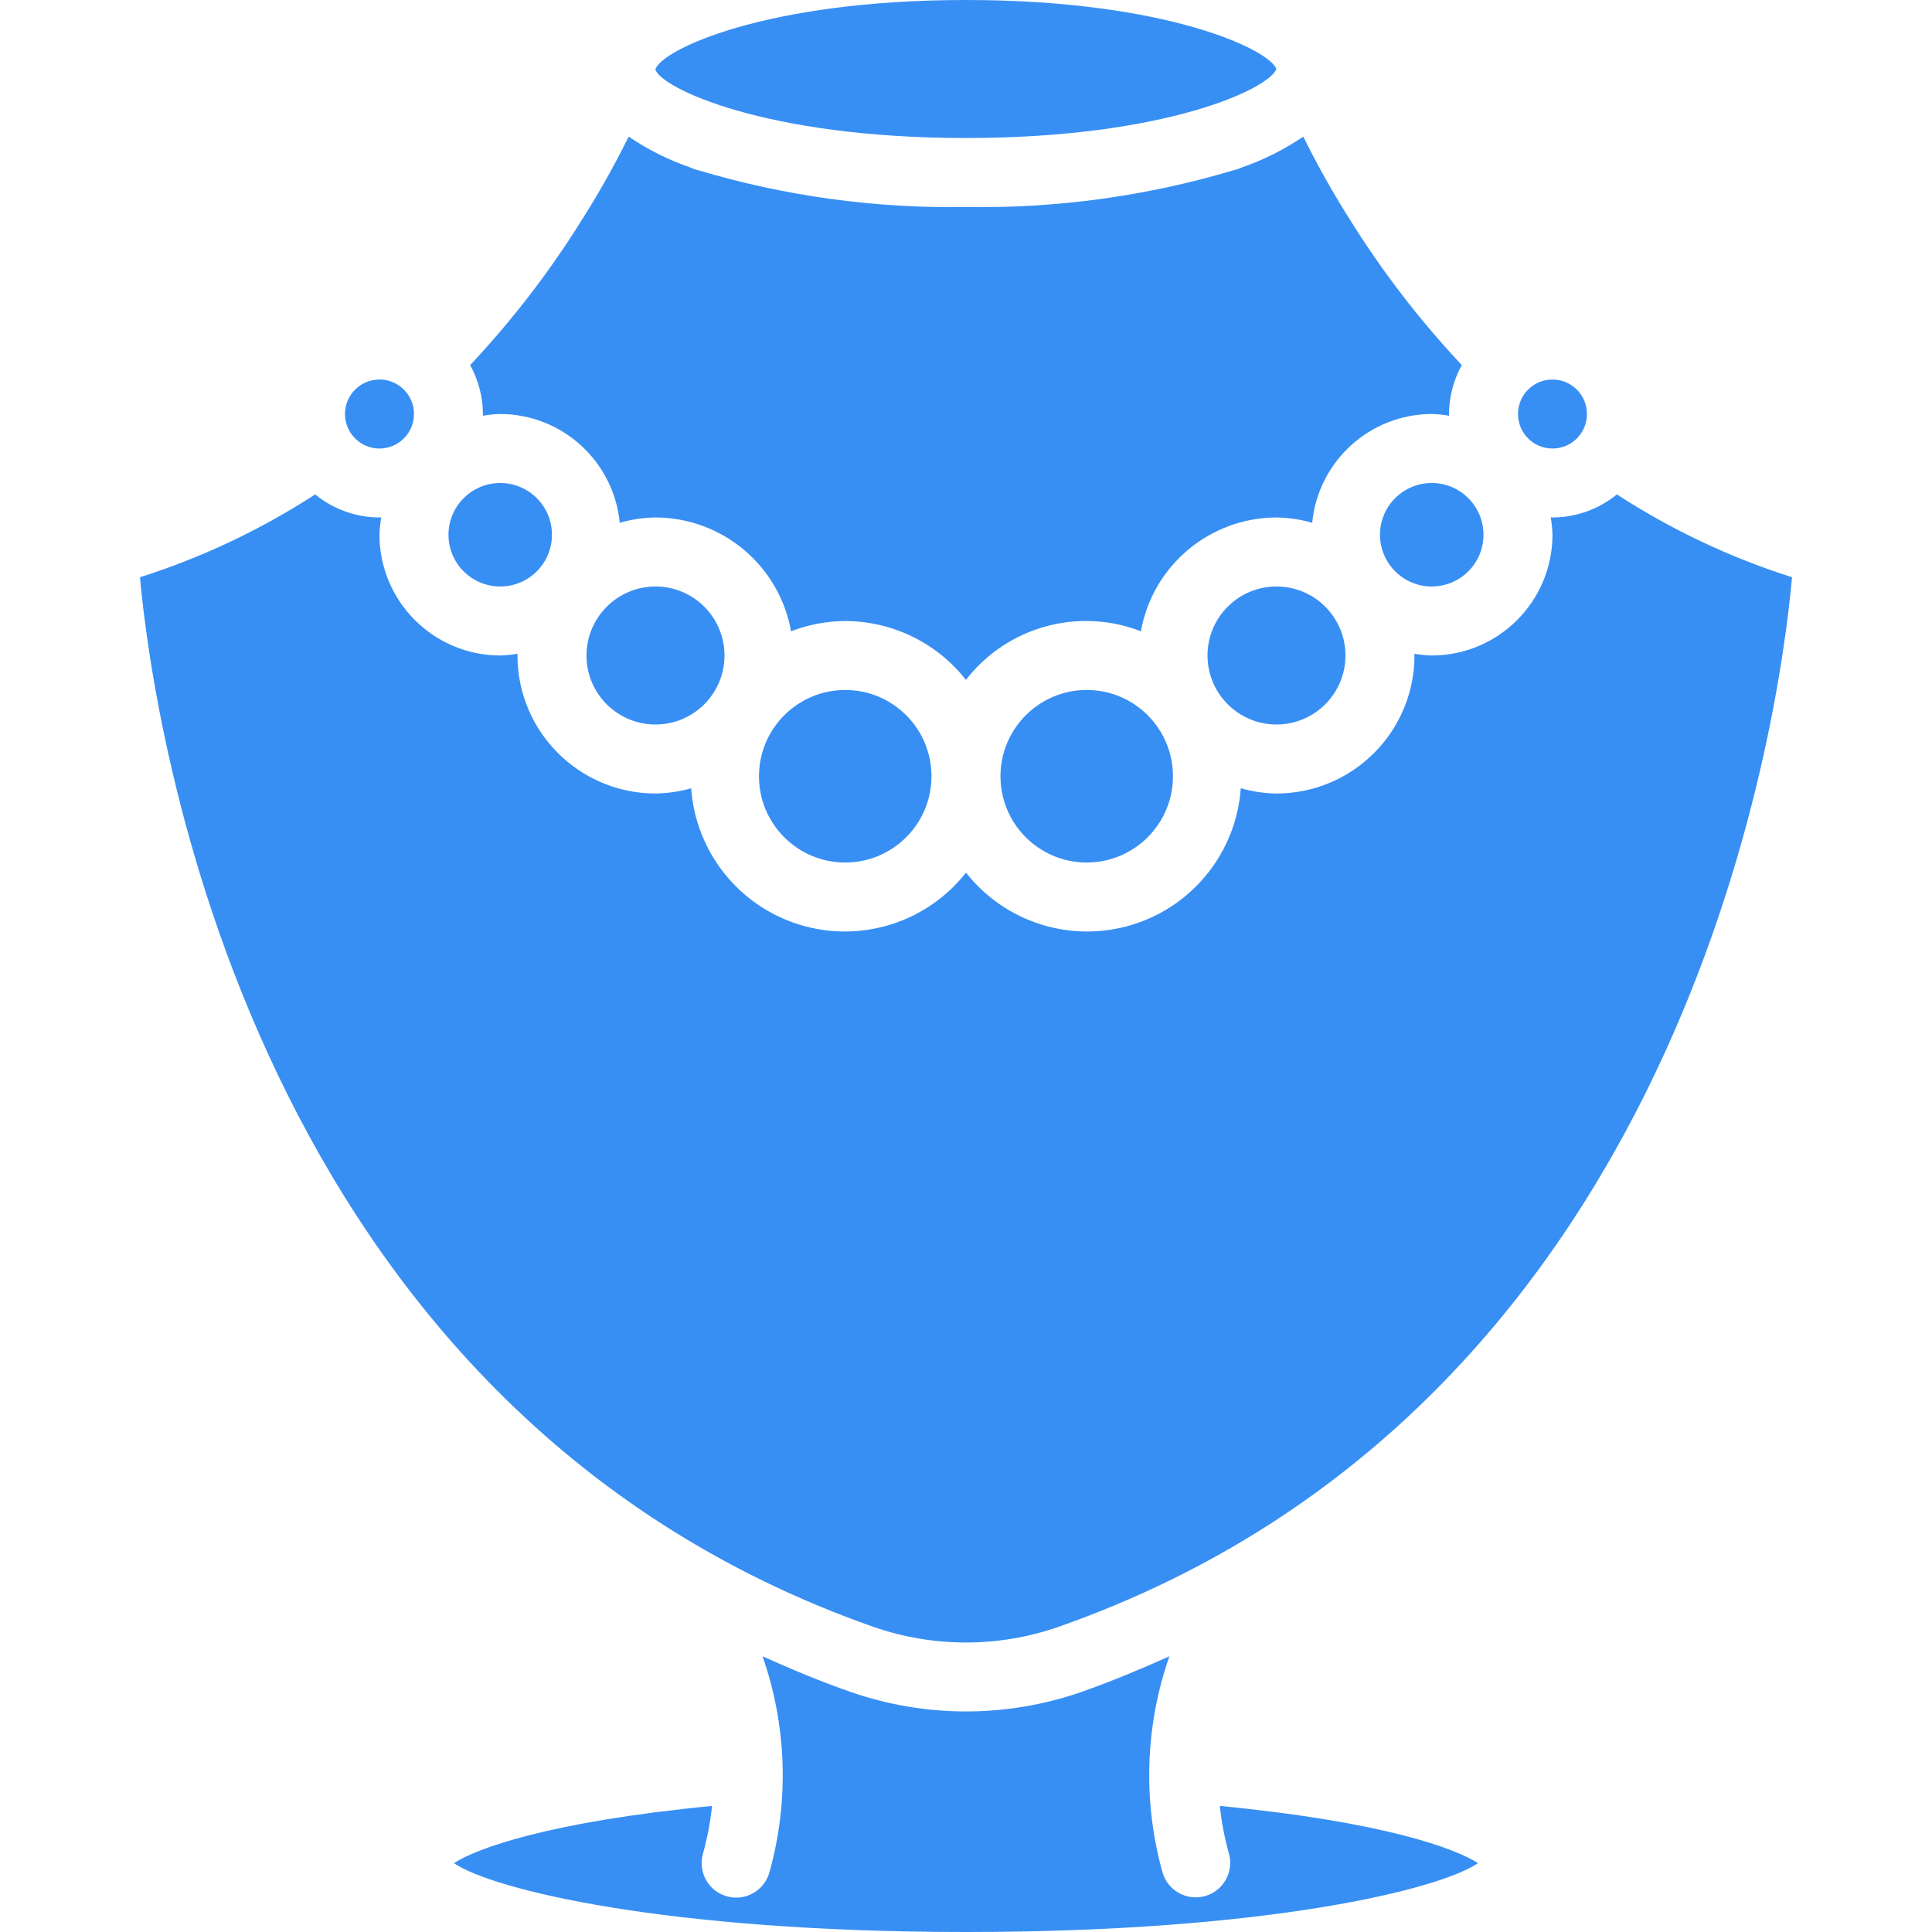 <svg width="32" height="32" viewBox="0 0 32 32" fill="none" xmlns="http://www.w3.org/2000/svg">
<path d="M16.571 12.857C16.571 13.646 17.21 14.286 17.999 14.286C18.788 14.286 19.428 13.646 19.428 12.857C19.428 12.068 18.788 11.428 17.999 11.428C17.211 11.429 16.572 12.068 16.571 12.857Z" fill="#388FF3"/>
<path d="M20 10.857C20 11.488 20.512 11.999 21.142 12C21.774 12 22.285 11.488 22.285 10.857C22.285 10.226 21.774 9.714 21.142 9.714C20.511 9.714 20 10.226 20 10.857Z" fill="#388FF3"/>
<path d="M7.997 6.886C8.092 6.869 8.188 6.86 8.285 6.857C9.31 6.86 10.165 7.639 10.265 8.659C10.458 8.603 10.656 8.574 10.857 8.571C11.963 8.574 12.908 9.367 13.102 10.456C13.388 10.346 13.692 10.288 13.999 10.286C14.78 10.288 15.517 10.647 15.999 11.261C16.681 10.38 17.86 10.053 18.897 10.456C19.091 9.367 20.037 8.574 21.142 8.571C21.343 8.574 21.541 8.603 21.734 8.659C21.834 7.639 22.689 6.86 23.714 6.857C23.811 6.86 23.907 6.869 24.002 6.886C24.002 6.876 24 6.867 24 6.857C24.001 6.574 24.075 6.295 24.212 6.047C23.505 5.294 22.875 4.473 22.332 3.594L22.309 3.559V3.559C22.001 3.065 21.764 2.623 21.586 2.263C21.269 2.478 20.925 2.651 20.563 2.775C20.523 2.794 20.482 2.809 20.439 2.818C19 3.248 17.502 3.454 15.999 3.429C14.497 3.454 13 3.249 11.56 2.818C11.517 2.809 11.475 2.794 11.435 2.774C11.073 2.65 10.729 2.478 10.413 2.263C10.235 2.623 9.998 3.065 9.69 3.559V3.559L9.667 3.594C9.124 4.473 8.494 5.295 7.787 6.047C7.924 6.295 7.997 6.574 7.999 6.857C8 6.867 7.997 6.876 7.997 6.886Z" fill="#388FF3"/>
<path d="M25.714 7.429C26.03 7.429 26.285 7.173 26.285 6.857C26.285 6.542 26.029 6.286 25.714 6.286C25.398 6.286 25.143 6.541 25.143 6.857C25.143 7.173 25.398 7.429 25.714 7.429Z" fill="#388FF3"/>
<path d="M22.857 8.857C22.857 9.33 23.241 9.714 23.714 9.714C24.187 9.714 24.571 9.331 24.571 8.857C24.571 8.384 24.187 8 23.714 8C23.241 8 22.857 8.384 22.857 8.857Z" fill="#388FF3"/>
<path d="M15.999 2.286C19.312 2.286 21.025 1.466 21.141 1.143C21.025 0.82 19.312 0 15.999 0C12.657 0 10.943 0.834 10.855 1.151C10.943 1.451 12.657 2.286 15.999 2.286Z" fill="#388FF3"/>
<path d="M9.714 10.857C9.714 11.488 10.226 12 10.857 12C11.488 12 12 11.488 12 10.857C12 10.226 11.488 9.714 10.857 9.714C10.226 9.715 9.715 10.226 9.714 10.857Z" fill="#388FF3"/>
<path d="M14.469 26.947C15.461 27.291 16.54 27.291 17.531 26.946C27.896 23.308 29.466 11.944 29.682 9.561C28.658 9.236 27.682 8.774 26.78 8.189C26.479 8.435 26.103 8.57 25.714 8.571C25.704 8.571 25.695 8.569 25.685 8.568C25.701 8.664 25.711 8.76 25.714 8.857C25.713 9.961 24.818 10.856 23.714 10.857C23.617 10.854 23.521 10.845 23.425 10.828C23.425 10.838 23.428 10.847 23.428 10.857C23.427 12.119 22.404 13.142 21.142 13.143C20.942 13.14 20.743 13.111 20.551 13.056C20.477 14.108 19.763 15.006 18.755 15.316C17.747 15.626 16.651 15.283 16 14.453C15.348 15.283 14.253 15.626 13.244 15.316C12.236 15.006 11.522 14.108 11.448 13.056C11.256 13.111 11.057 13.14 10.857 13.143C9.595 13.142 8.572 12.119 8.571 10.857C8.571 10.847 8.574 10.838 8.574 10.828C8.479 10.845 8.382 10.854 8.286 10.857C7.181 10.856 6.287 9.961 6.285 8.857C6.288 8.76 6.298 8.664 6.315 8.568C6.305 8.569 6.295 8.571 6.285 8.571C5.897 8.57 5.521 8.435 5.22 8.189C4.318 8.774 3.342 9.236 2.318 9.561C2.536 11.944 4.118 23.313 14.469 26.947Z" fill="#388FF3"/>
<path d="M20.355 30.702C20.439 31.006 20.262 31.32 19.959 31.405C19.656 31.49 19.341 31.314 19.255 31.012C18.926 29.835 18.966 28.586 19.369 27.433C18.899 27.644 18.418 27.846 17.909 28.025C16.672 28.454 15.328 28.454 14.092 28.025C13.582 27.847 13.1 27.645 12.63 27.433C13.033 28.586 13.073 29.835 12.744 31.012C12.689 31.209 12.533 31.362 12.335 31.413C12.137 31.463 11.927 31.404 11.784 31.258C11.641 31.111 11.588 30.899 11.643 30.703C11.716 30.444 11.766 30.179 11.794 29.912C9.065 30.176 7.88 30.623 7.519 30.86C8.164 31.299 11.025 32 15.999 32C20.974 32 23.835 31.299 24.48 30.86C24.119 30.623 22.934 30.176 20.204 29.912C20.232 30.179 20.283 30.444 20.355 30.702Z" fill="#388FF3"/>
<path d="M8.285 9.714C8.759 9.714 9.142 9.331 9.142 8.857C9.142 8.384 8.759 8 8.285 8C7.812 8.001 7.429 8.384 7.428 8.857C7.428 9.33 7.812 9.714 8.285 9.714Z" fill="#388FF3"/>
<path d="M12.571 12.857C12.571 13.646 13.21 14.286 13.999 14.286C14.788 14.286 15.428 13.646 15.428 12.857C15.428 12.068 14.788 11.428 13.999 11.428C13.211 11.429 12.572 12.068 12.571 12.857Z" fill="#388FF3"/>
<path d="M6.285 7.429C6.601 7.429 6.857 7.173 6.857 6.857C6.857 6.541 6.601 6.286 6.285 6.286C5.97 6.286 5.714 6.542 5.714 6.857C5.714 7.173 5.97 7.429 6.285 7.429Z" fill="#388FF3"/>
</svg>
